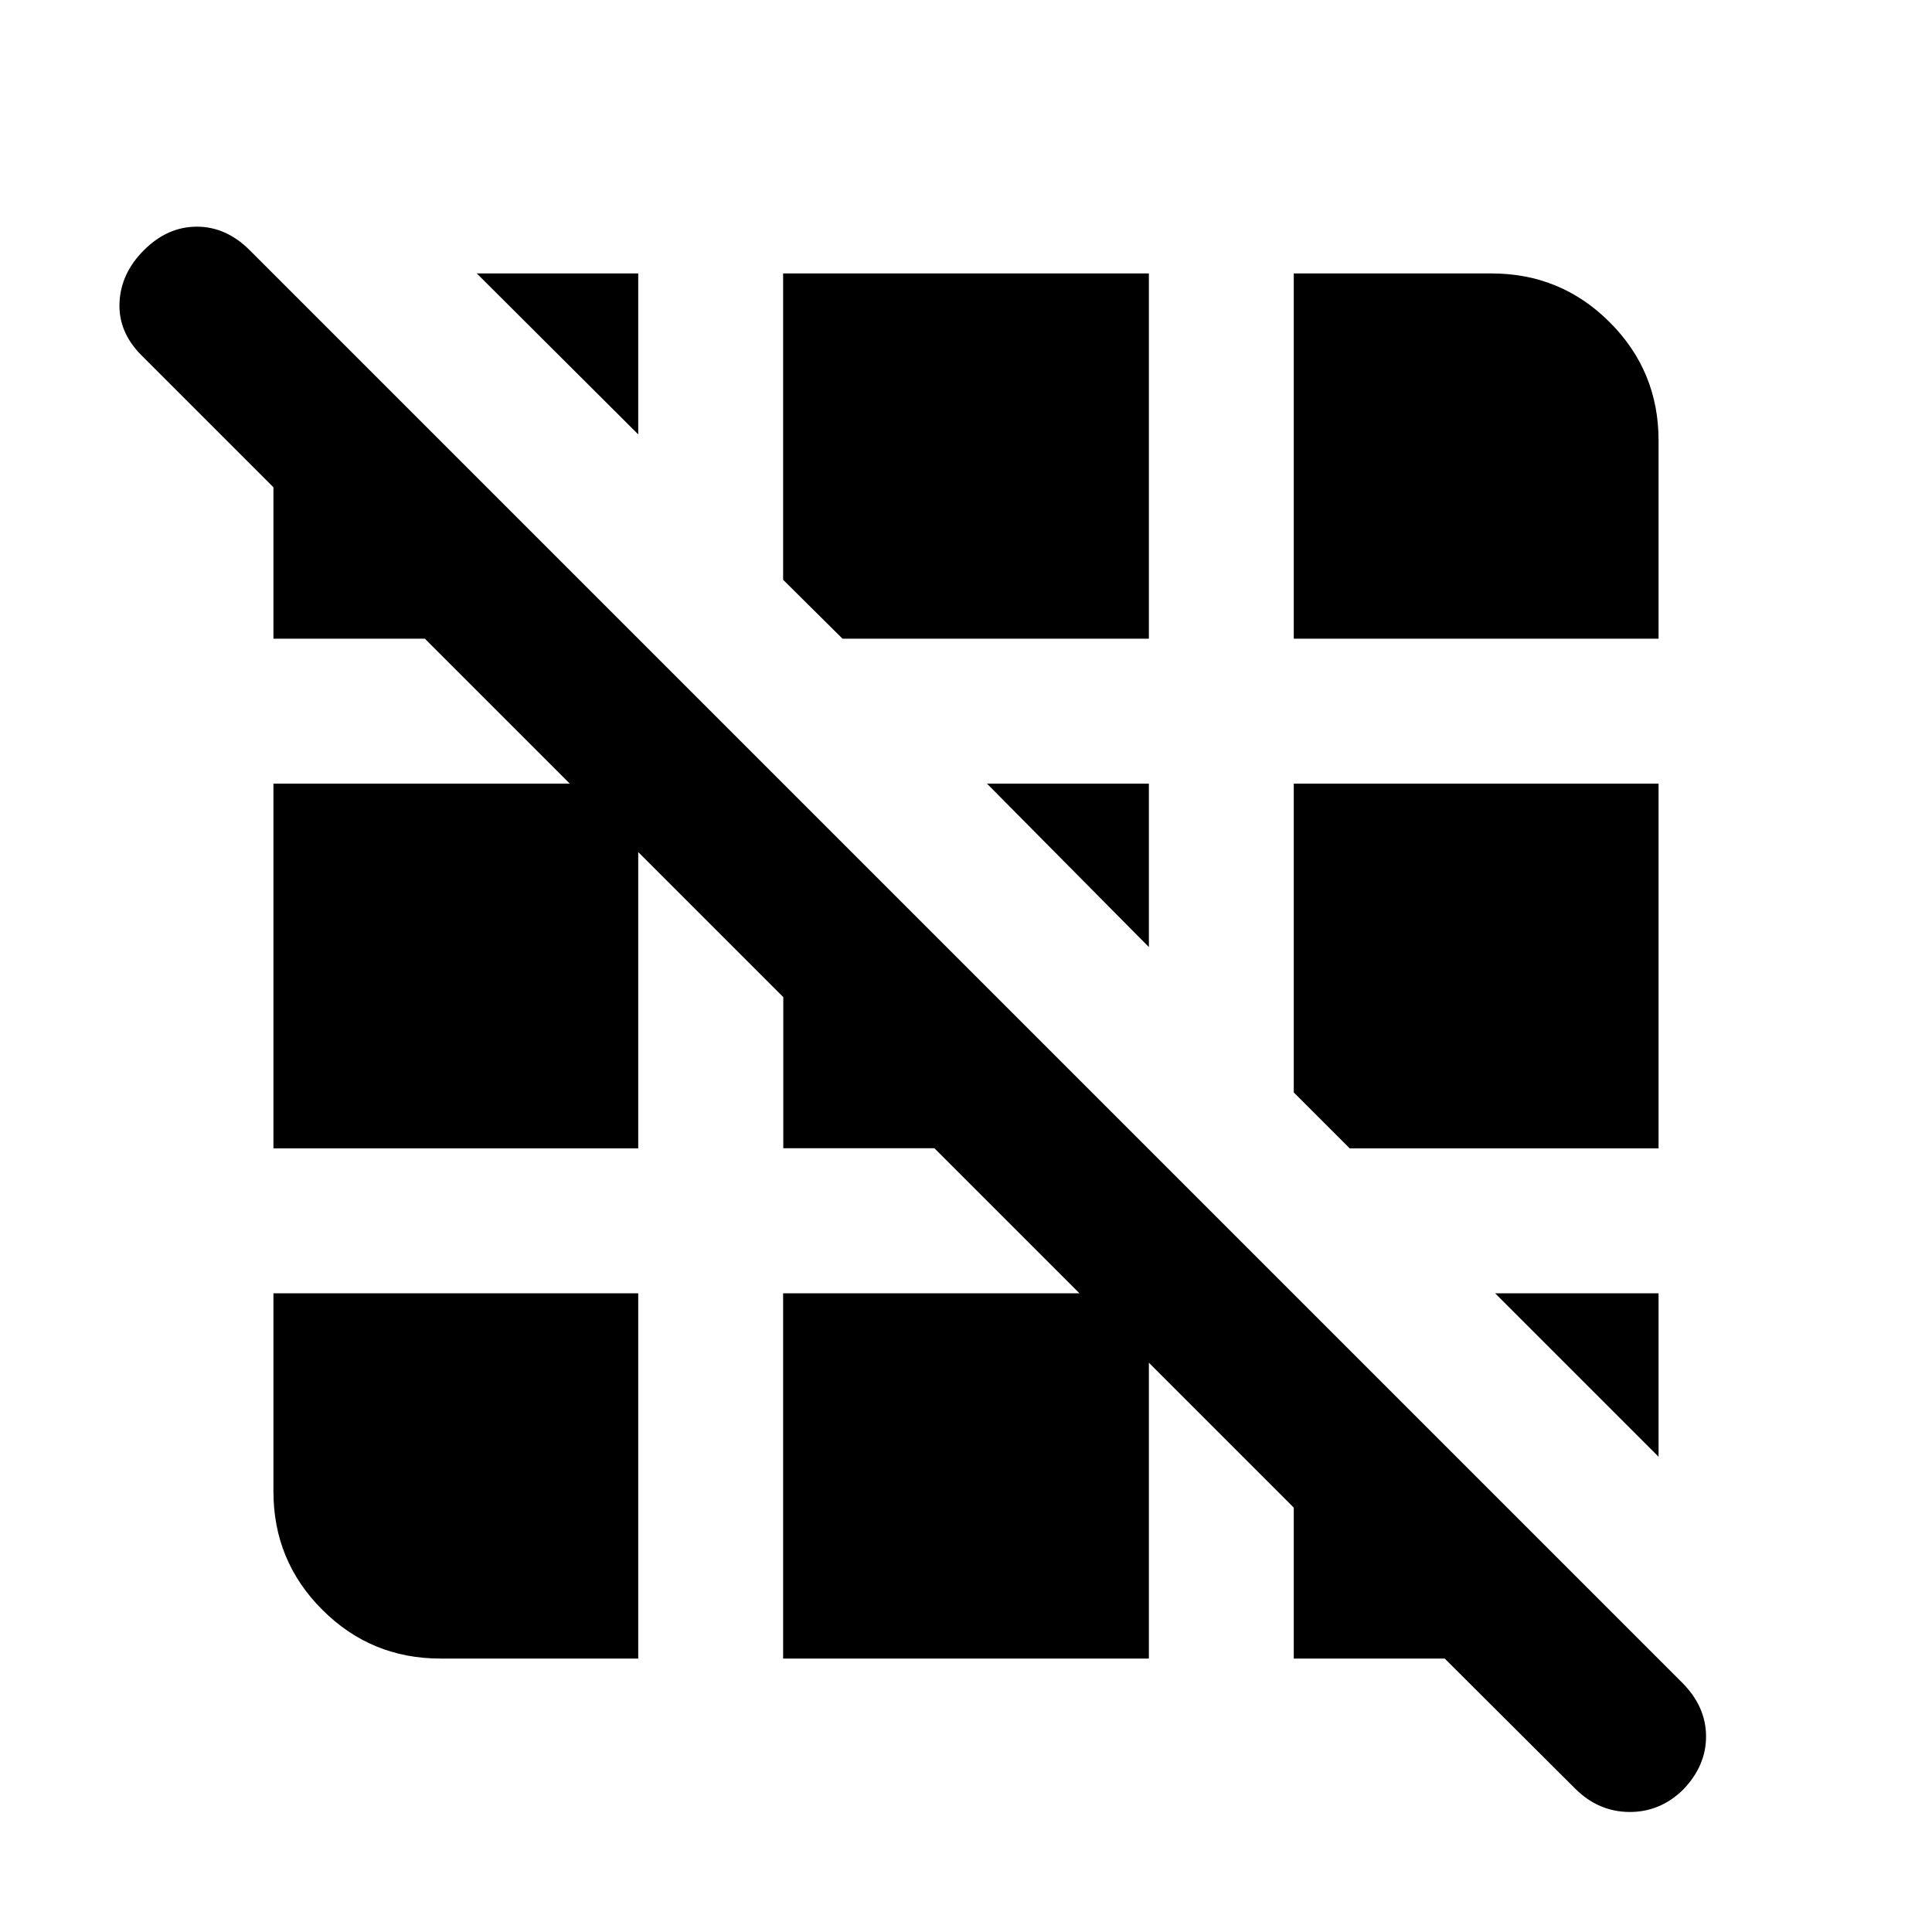 <svg xmlns="http://www.w3.org/2000/svg" height="20" viewBox="0 -960 960 960" width="20"><path d="M782.689-71.251 717.87-135.87h-75v-75l-72-72v147H389.13V-317.37h147.24l-72.083-72.081h-75.075v-75.076l-72.082-72.082v147.239H135.869v-181.26h147.24l-72-72h-75.24v-75.24l-65.538-65.538q-11.57-11.57-10.95-26.168.619-14.598 12.097-26.076 11.717-11.718 26.315-11.718t26.316 11.718l711.679 711.679q11.821 11.821 11.94 26.538.12 14.718-11.358 26.674-11.479 11.24-26.815 11.12-15.337-.12-26.866-11.61ZM218.87-135.87q-34.483 0-58.742-24.259t-24.259-58.742v-98.5H317.13v181.501h-98.26Zm605.261-100.283-81.218-81.218h81.218v81.218ZM670.674-389.37l-27.804-27.804V-570.63h181.261v181.26H670.674ZM570.87-489.413l-80.457-81.217h80.457v81.217ZM418.652-642.63l-29.522-29.283v-152.218h181.74v181.501H418.652Zm224.218 0v-181.501h98.26q34.483 0 58.742 24.259t24.259 58.742v98.5H642.87ZM317.13-744.152l-80.217-79.979h80.217v79.979Z"/></svg>